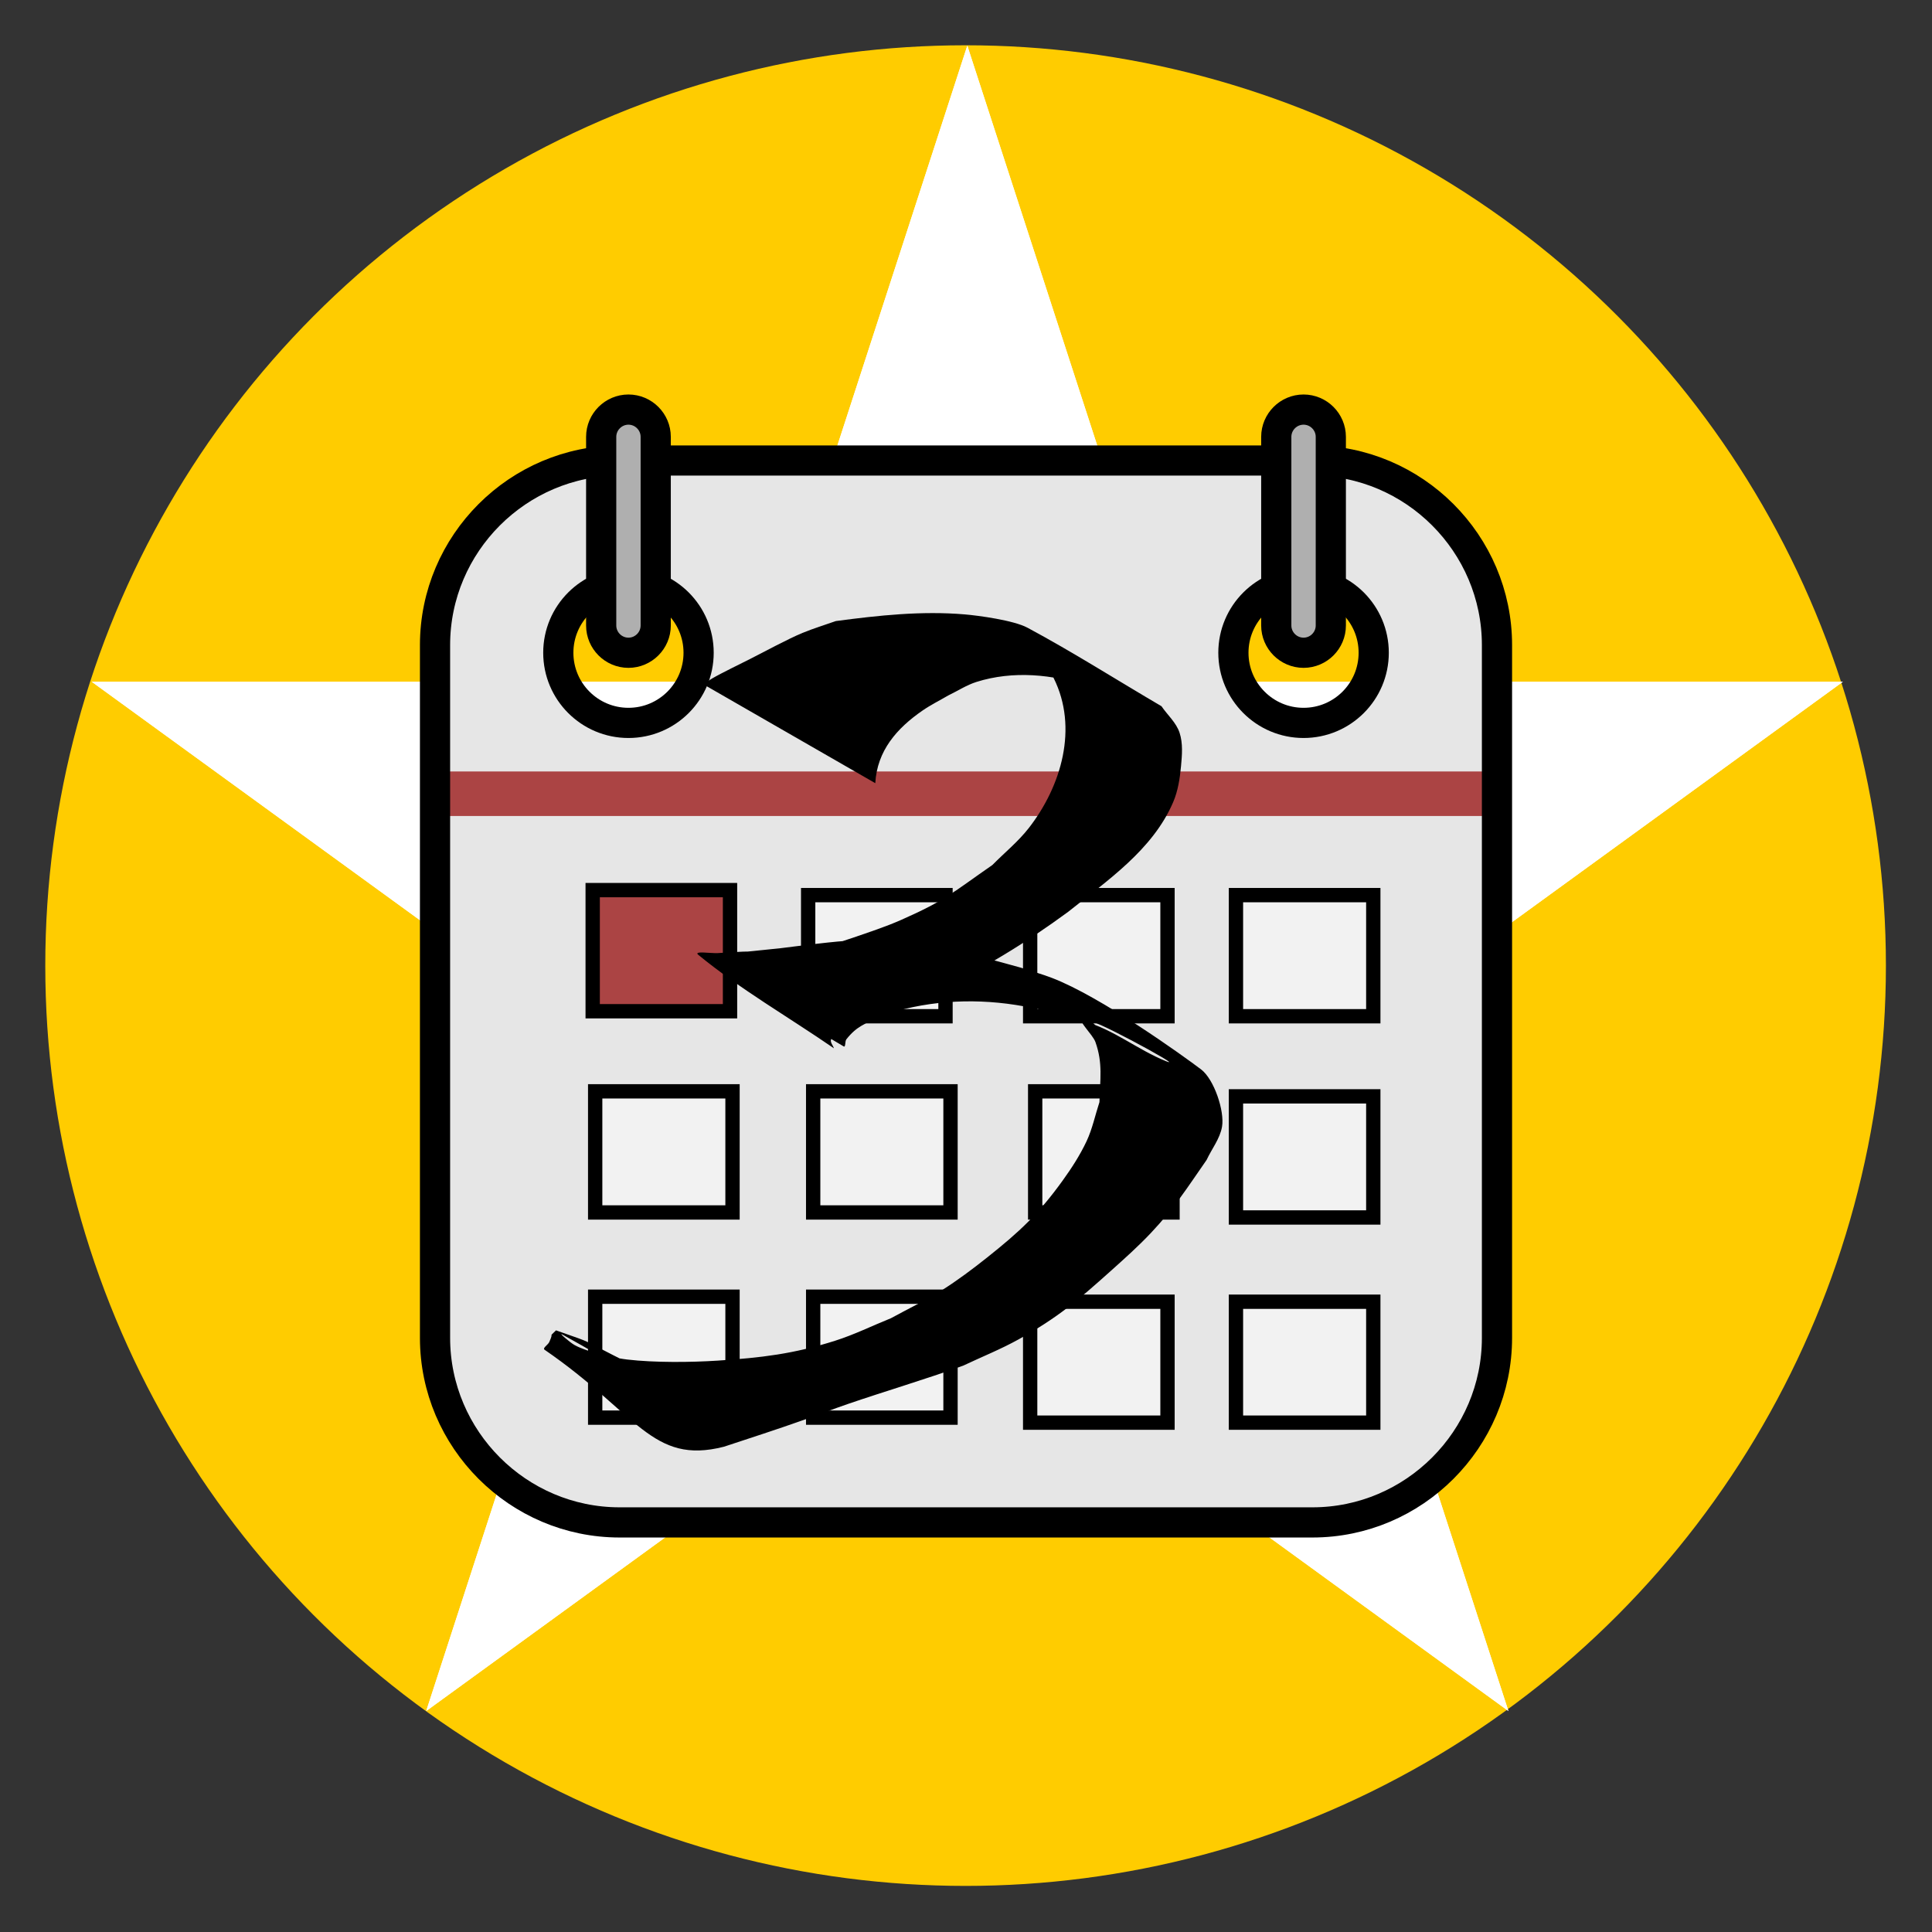 <?xml version="1.0" encoding="UTF-8" standalone="no"?>
<!-- Generator: Adobe Illustrator 19.0.0, SVG Export Plug-In . SVG Version: 6.00 Build 0)  -->

<svg
   version="1.1"
   id="Layer_1"
   x="0px"
   y="0px"
   viewBox="0 0 128 128"
   xml:space="preserve"
   sodipodi:docname="years-3.svg"
   inkscape:version="1.2.1 (9c6d41e410, 2022-07-14, custom)"
   width="128"
   height="128"
   xmlns:inkscape="http://www.inkscape.org/namespaces/inkscape"
   xmlns:sodipodi="http://sodipodi.sourceforge.net/DTD/sodipodi-0.dtd"
   xmlns="http://www.w3.org/2000/svg"
   xmlns:svg="http://www.w3.org/2000/svg"><rect x="0" y="0" width="128" height="128" fill="#333333" stroke="none"/><defs
   id="defs1491">
	
	

		
		
		
		
		
		
		
		
		
		
		
		
		
		
		
		
	
	
	
	
	
	
	

	
	
	
	
	
	
	
	
	
	

	
	









	
	
	
	
	
	
	
	
	
	
	
	







</defs><sodipodi:namedview
   id="namedview1489"
   pagecolor="#ffffff"
   bordercolor="#000000"
   borderopacity="0.25"
   inkscape:showpageshadow="2"
   inkscape:pageopacity="0.0"
   inkscape:pagecheckerboard="0"
   inkscape:deskcolor="#d1d1d1"
   showgrid="false"
   inkscape:zoom="1.6795686"
   inkscape:cx="61.027576"
   inkscape:cy="143.48923"
   inkscape:window-width="938"
   inkscape:window-height="1035"
   inkscape:window-x="966"
   inkscape:window-y="29"
   inkscape:window-maximized="1"
   inkscape:current-layer="Layer_1" />

<g
   id="g1458">
</g>
<g
   id="g1460">
</g>
<g
   id="g1462">
</g>
<g
   id="g1464">
</g>
<g
   id="g1466">
</g>
<g
   id="g1468">
</g>
<g
   id="g1470">
</g>
<g
   id="g1472">
</g>
<g
   id="g1474">
</g>
<g
   id="g1476">
</g>
<g
   id="g1478">
</g>
<g
   id="g1480">
</g>
<g
   id="g1482">
</g>
<g
   id="g1484">
</g>
<g
   id="g1486">
</g>
<g
   id="g1421-9-6"
   style="fill:#ffcc00;fill-opacity:1"
   transform="matrix(0.949,0,0,0.949,3,3)">
		<circle
   style="fill:#ffcc00;fill-opacity:1"
   cx="64.25"
   cy="64.25"
   r="64.25"
   id="circle1419-6-49" />
	</g><g
   transform="matrix(0.953,0,0,0.953,3.095,3.025)"
   id="g5287-9-0-504"
   style="clip-rule:evenodd;fill:#ffffff;fill-opacity:1;fill-rule:evenodd;stroke-linejoin:round;stroke-miterlimit:2">
        <path
   d="m 64,0 14.369,44.223 h 46.499 L 87.249,71.554 101.618,115.777 64,88.446 26.382,115.777 40.751,71.554 3.132,44.223 h 46.499 z"
   style="fill:#ffffff;fill-opacity:1"
   id="path5283-6-4-8" />
        <path
   d="m 64,0 14.369,44.223 h 46.499 L 87.249,71.554 101.618,115.777 64,88.446 26.382,115.777 40.751,71.554 3.132,44.223 h 46.499 z m 0,11.71 -10.927,33.631 c -0.485,1.491 -1.874,2.501 -3.442,2.501 H 14.27 l 28.608,20.785 c 1.268,0.921 1.799,2.554 1.314,4.045 L 33.265,106.303 61.873,85.518 c 1.268,-0.921 2.986,-0.921 4.254,0 L 94.735,106.303 83.808,72.672 c -0.485,-1.491 0.046,-3.124 1.314,-4.045 L 113.73,47.842 H 78.369 c -1.568,0 -2.957,-1.01 -3.442,-2.501 z"
   id="path5285-1-2-71"
   style="fill:#ffffff;fill-opacity:1" />
    </g><path
   style="fill:#e6e6e6;stroke-width:0.949"
   d="m 86.364,30.509 h 0.587 c 6.725,0 12.227,5.502 12.227,12.228 V 88.636 c 0,6.725 -5.503,12.228 -12.227,12.228 h -0.587 v -52.969 c 2.567,0 4.648,-2.081 4.648,-4.648 0,-2.566 -2.08,-4.647 -4.648,-4.647 0,0 0,-8.09 0,-8.09 z m -44.726,0 h 44.726 v 8.09 h -9.5e-4 c -2.566,0 -4.648,2.081 -4.648,4.647 0,2.567 2.082,4.648 4.648,4.648 h 9.5e-4 v 52.969 H 41.637 v -52.969 c 2.566,0 4.648,-2.081 4.648,-4.648 0,-2.566 -2.081,-4.647 -4.648,-4.647 z m -0.586,0 h 0.586 v 8.09 c -2.567,0 -4.648,2.081 -4.648,4.647 0,2.567 2.081,4.648 4.648,4.648 v 52.969 h -0.586 c -6.726,0 -12.228,-5.504 -12.228,-12.228 V 42.737 c 0,-6.726 5.503,-12.228 12.228,-12.228 z"
   id="path1423-4-7" /><rect
   x="28.823"
   y="51.112"
   style="fill:#ab4444;fill-opacity:1;stroke-width:0.949"
   width="70.354"
   height="2.95"
   id="rect1429-3-22" /><rect
   x="53.543"
   y="59.304"
   style="fill:#f2f2f2;fill-opacity:1;stroke:#000000;stroke-width:0.949;stroke-opacity:1"
   width="9.099"
   height="8.025"
   id="rect1431-8-6" /><rect
   x="39.267"
   y="58.972"
   style="fill:#ab4444;fill-opacity:1;stroke:#000000;stroke-width:0.949;stroke-opacity:1"
   width="9.099"
   height="8.025"
   id="rect1433-6-1" /><rect
   x="68.251"
   y="59.304"
   style="fill:#f2f2f2;fill-opacity:1;stroke:#000000;stroke-width:0.949;stroke-opacity:1"
   width="9.099"
   height="8.025"
   id="rect1435-0-0" /><rect
   x="81.885"
   y="59.304"
   style="fill:#f2f2f2;fill-opacity:1;stroke:#000000;stroke-width:0.949;stroke-opacity:1"
   width="9.099"
   height="8.025"
   id="rect1437-4-6" /><rect
   x="53.875"
   y="72.304"
   style="fill:#f2f2f2;fill-opacity:1;stroke:#000000;stroke-width:0.949;stroke-opacity:1"
   width="9.099"
   height="8.025"
   id="rect1439-8-1" /><rect
   x="68.583"
   y="72.304"
   style="fill:#f2f2f2;fill-opacity:1;stroke:#000000;stroke-width:0.949;stroke-opacity:1"
   width="9.099"
   height="8.025"
   id="rect1441-8-59" /><rect
   x="81.885"
   y="72.636"
   style="fill:#f2f2f2;fill-opacity:1;stroke:#000000;stroke-width:0.949;stroke-opacity:1"
   width="9.099"
   height="8.025"
   id="rect1443-8-49" /><rect
   x="53.875"
   y="85.91"
   style="fill:#f2f2f2;fill-opacity:1;stroke:#000000;stroke-width:0.949;stroke-opacity:1"
   width="9.099"
   height="8.012"
   id="rect1445-9-0" /><rect
   x="39.432"
   y="72.304"
   style="fill:#f2f2f2;fill-opacity:1;stroke:#000000;stroke-width:0.949;stroke-opacity:1"
   width="9.099"
   height="8.025"
   id="rect1447-7-9" /><rect
   x="39.432"
   y="85.91"
   style="fill:#f2f2f2;fill-opacity:1;stroke:#000000;stroke-width:0.949;stroke-opacity:1"
   width="9.099"
   height="8.012"
   id="rect1449-7-17" /><rect
   x="68.251"
   y="86.242"
   style="fill:#f2f2f2;fill-opacity:1;stroke:#000000;stroke-width:0.949;stroke-opacity:1"
   width="9.099"
   height="8.012"
   id="rect1451-6-7" /><rect
   x="81.885"
   y="86.242"
   style="fill:#f2f2f2;fill-opacity:1;stroke:#000000;stroke-width:0.949;stroke-opacity:1"
   width="9.099"
   height="8.012"
   id="rect1453-4-1" /><path
   id="path942"
   style="fill:none;stroke:#000000;stroke-width:2;stroke-dasharray:none;stroke-opacity:1"
   d="m 41.051,30.51 c -6.726,0 -12.229,5.501 -12.229,12.227 v 8.375 2.949 34.576 c 0,6.724 5.503,12.227 12.229,12.227 h 0.586 44.727 0.588 c 6.724,0 12.227,-5.502 12.227,-12.227 v -34.576 -2.949 -8.375 c 0,-6.726 -5.502,-12.227 -12.227,-12.227 h -0.588 -44.727 z m 0.586,8.09 c 2.567,0 4.648,2.08 4.648,4.646 0,2.567 -2.082,4.648 -4.648,4.648 -2.567,0 -4.648,-2.081 -4.648,-4.648 0,-2.566 2.081,-4.646 4.648,-4.646 z m 44.727,0 c 2.568,0 4.648,2.08 4.648,4.646 0,2.567 -2.081,4.648 -4.648,4.648 -2.566,0 -4.648,-2.081 -4.648,-4.648 0,-2.566 2.082,-4.646 4.648,-4.646 z" /><path
   style="fill:#afafaf;stroke:#000000;stroke-width:2;stroke-dasharray:none;stroke-opacity:1"
   d="m 41.637,27.136 v 0 c 0.993,0 1.806,0.813 1.806,1.806 v 12.499 c 0,0.993 -0.813,1.806 -1.806,1.806 h -9.43e-4 c -0.994,0 -1.806,-0.813 -1.806,-1.806 V 28.942 c 9.54e-4,-0.993 0.814,-1.806 1.807,-1.806 z"
   id="path1425-3-2" /><path
   style="fill:#afafaf;stroke:#000000;stroke-width:2;stroke-dasharray:none;stroke-opacity:1"
   d="m 86.364,27.136 v 0 c 0.994,0 1.806,0.813 1.806,1.806 v 12.499 c 0,0.993 -0.812,1.806 -1.806,1.806 h -9.5e-4 c -0.994,0 -1.807,-0.813 -1.807,-1.806 V 28.942 c 9.4e-4,-0.993 0.814,-1.806 1.808,-1.806 z"
   id="path1427-3-7" /><path
   style="fill:#000000;fill-opacity:1;stroke:none;stroke-width:2.067;stroke-opacity:1"
   id="path4771"
   d="m 57.99,51.887 c 0.121,-2.145 1.421,-3.635 3.141,-4.819 0.536,-0.369 1.123,-0.659 1.685,-0.988 0.627,-0.301 1.219,-0.693 1.882,-0.902 2.405,-0.757 5.069,-0.519 7.417,0.31 0.797,0.281 3.028,1.495 2.295,1.075 -1.835,-1.052 -3.736,-1.981 -5.605,-2.972 0.335,0.446 0.757,0.839 1.006,1.339 1.639,3.29 0.506,7.152 -1.642,9.918 -0.705,0.908 -1.613,1.64 -2.419,2.459 -2.658,1.844 -3.093,2.336 -6.057,3.644 -1.035,0.457 -2.114,0.806 -3.183,1.176 -0.825,0.285 -4.074,1.322 -5.102,1.527 -0.665,0.132 -1.348,0.151 -2.022,0.227 -0.542,-0.023 -1.092,0.029 -1.626,-0.07 -0.407,-0.075 -0.773,-0.297 -1.159,-0.446 3.098,1.987 6.109,4.114 9.293,5.961 0.144,0.084 0.075,-0.337 0.179,-0.468 0.71,-0.89 1.18,-0.974 2.23,-1.53 2.883,-1.007 5.961,-1.216 8.976,-0.751 2.15,0.331 3.251,0.739 5.315,1.359 -1.435,-1.136 6.25,3.013 4.64,2.364 -1.861,-0.751 -3.478,-2.108 -5.415,-2.635 -0.503,-0.137 0.58,0.878 0.755,1.369 0.504,1.415 0.307,2.48 0.267,3.985 -0.284,0.862 -0.466,1.764 -0.851,2.586 -0.434,0.923 -0.993,1.788 -1.59,2.615 -1.606,2.224 -2.843,3.377 -4.998,5.091 -0.968,0.77 -1.961,1.515 -3.008,2.175 -1.082,0.683 -2.244,1.233 -3.366,1.849 -1.233,0.497 -2.431,1.09 -3.698,1.492 -2.764,0.878 -4.903,1.128 -7.772,1.317 -1.778,0.117 -4.191,0.14 -6.006,-0.072 -0.702,-0.082 -1.389,-0.267 -2.084,-0.401 -0.473,-0.189 -0.976,-0.317 -1.419,-0.568 -0.302,-0.172 -1.091,-0.854 -0.787,-0.685 3.406,1.892 6.742,3.908 10.111,5.866 0.15,0.087 -0.32,-0.143 -0.454,-0.253 -0.049,-0.04 -0.047,-0.118 -0.072,-0.176 -0.034,-0.078 -0.071,-0.155 -0.107,-0.233 -2.348,-1.612 -0.959,-0.688 -4.2,-2.722 0,0 -0.764,-0.535 -0.764,-0.535 v 0 c -3.791,-1.895 -2.115,-1.223 -4.939,-2.225 -0.555,0.559 -0.088,-0.002 -0.452,0.783 -0.082,0.178 -0.464,0.393 -0.303,0.503 6.138,4.216 7.098,7.643 11.88,6.423 1.758,-0.581 3.518,-1.148 5.263,-1.767 0.982,-0.348 1.954,-0.723 2.939,-1.061 2.542,-0.871 5.121,-1.629 7.649,-2.543 1.224,-0.58 2.487,-1.083 3.671,-1.741 2.6,-1.445 3.92,-2.574 6.117,-4.543 0.908,-0.814 1.821,-1.628 2.657,-2.516 1.589,-1.688 2.38,-2.959 3.682,-4.828 0.341,-0.734 0.885,-1.405 1.023,-2.202 0.179,-1.038 -0.528,-3.144 -1.386,-3.795 -1.195,-0.907 -6.636,-4.819 -9.873,-6.06 -0.685,-0.262 -1.393,-0.459 -2.089,-0.688 -0.841,-0.223 -1.674,-0.477 -2.522,-0.67 -2.663,-0.607 -5.844,-1.151 -8.575,-1.121 -0.966,0.01 -3.808,0.385 -4.778,0.504 -4.055,0.411 -0.485,0.087 -4.183,0.327 -0.433,0.028 -1.634,-0.165 -1.298,0.111 2.814,2.308 5.993,4.131 8.99,6.196 -0.062,-0.198 -0.264,-0.401 -0.187,-0.594 0.111,-0.282 0.445,-0.413 0.667,-0.62 0.461,-0.232 0.905,-0.501 1.383,-0.697 3.785,-1.55 0.566,0.124 4.789,-1.826 3.129,-1.445 6.087,-3.26 8.861,-5.299 2.579,-2.062 5.603,-4.102 6.961,-7.266 0.322,-0.749 0.448,-1.578 0.523,-2.39 0.068,-0.734 0.134,-1.509 -0.095,-2.21 -0.22,-0.675 -0.8,-1.174 -1.2,-1.761 -2.959,-1.734 -5.855,-3.579 -8.877,-5.201 -0.919,-0.493 -3.244,-0.805 -4.161,-0.883 -2.859,-0.242 -5.705,0.066 -8.537,0.442 -0.737,0.262 -1.487,0.488 -2.21,0.786 -0.925,0.381 -2.563,1.264 -3.478,1.73 -0.597,0.304 -1.867,0.914 -2.499,1.283 -0.203,0.118 -0.388,0.263 -0.582,0.395 0,0 11.384,6.547 11.384,6.547 z" /><g
   id="g2205"
   transform="matrix(0.273,0,0,0.273,-482.124,-104.645)">
</g><g
   id="g2207"
   transform="matrix(0.273,0,0,0.273,-482.124,-104.645)">
</g><g
   id="g2209"
   transform="matrix(0.273,0,0,0.273,-482.124,-104.645)">
</g><g
   id="g2211"
   transform="matrix(0.273,0,0,0.273,-482.124,-104.645)">
</g><g
   id="g2213"
   transform="matrix(0.273,0,0,0.273,-482.124,-104.645)">
</g><g
   id="g2215"
   transform="matrix(0.273,0,0,0.273,-482.124,-104.645)">
</g><g
   id="g2217"
   transform="matrix(0.273,0,0,0.273,-482.124,-104.645)">
</g><g
   id="g2219"
   transform="matrix(0.273,0,0,0.273,-482.124,-104.645)">
</g><g
   id="g2221"
   transform="matrix(0.273,0,0,0.273,-482.124,-104.645)">
</g><g
   id="g2223"
   transform="matrix(0.273,0,0,0.273,-482.124,-104.645)">
</g><g
   id="g2225"
   transform="matrix(0.273,0,0,0.273,-482.124,-104.645)">
</g><g
   id="g2227"
   transform="matrix(0.273,0,0,0.273,-482.124,-104.645)">
</g><g
   id="g2229"
   transform="matrix(0.273,0,0,0.273,-482.124,-104.645)">
</g><g
   id="g2231"
   transform="matrix(0.273,0,0,0.273,-482.124,-104.645)">
</g><g
   id="g2233"
   transform="matrix(0.273,0,0,0.273,-482.124,-104.645)">
</g><style
   type="text/css"
   id="style2754">
	.hatch_een{fill:#265AA5;}
	.hatch_twee{fill:#FFC5BB;}
</style><g
   id="g2313"
   transform="matrix(0.187,0,0,0.187,-732.862,1313.67)">
</g><g
   id="g2315"
   transform="matrix(0.187,0,0,0.187,-732.862,1313.67)">
</g><g
   id="g2317"
   transform="matrix(0.187,0,0,0.187,-732.862,1313.67)">
</g><g
   id="g2319"
   transform="matrix(0.187,0,0,0.187,-732.862,1313.67)">
</g><g
   id="g2321"
   transform="matrix(0.187,0,0,0.187,-732.862,1313.67)">
</g><g
   id="g2323"
   transform="matrix(0.187,0,0,0.187,-732.862,1313.67)">
</g><g
   id="g2325"
   transform="matrix(0.187,0,0,0.187,-732.862,1313.67)">
</g><g
   id="g2327"
   transform="matrix(0.187,0,0,0.187,-732.862,1313.67)">
</g><g
   id="g2329"
   transform="matrix(0.187,0,0,0.187,-732.862,1313.67)">
</g><g
   id="g2331"
   transform="matrix(0.187,0,0,0.187,-732.862,1313.67)">
</g><g
   id="g2333"
   transform="matrix(0.187,0,0,0.187,-732.862,1313.67)">
</g><g
   id="g2335"
   transform="matrix(0.187,0,0,0.187,-732.862,1313.67)">
</g><g
   id="g2337"
   transform="matrix(0.187,0,0,0.187,-732.862,1313.67)">
</g><g
   id="g2339"
   transform="matrix(0.187,0,0,0.187,-732.862,1313.67)">
</g><g
   id="g2341"
   transform="matrix(0.187,0,0,0.187,-732.862,1313.67)">
</g></svg>
